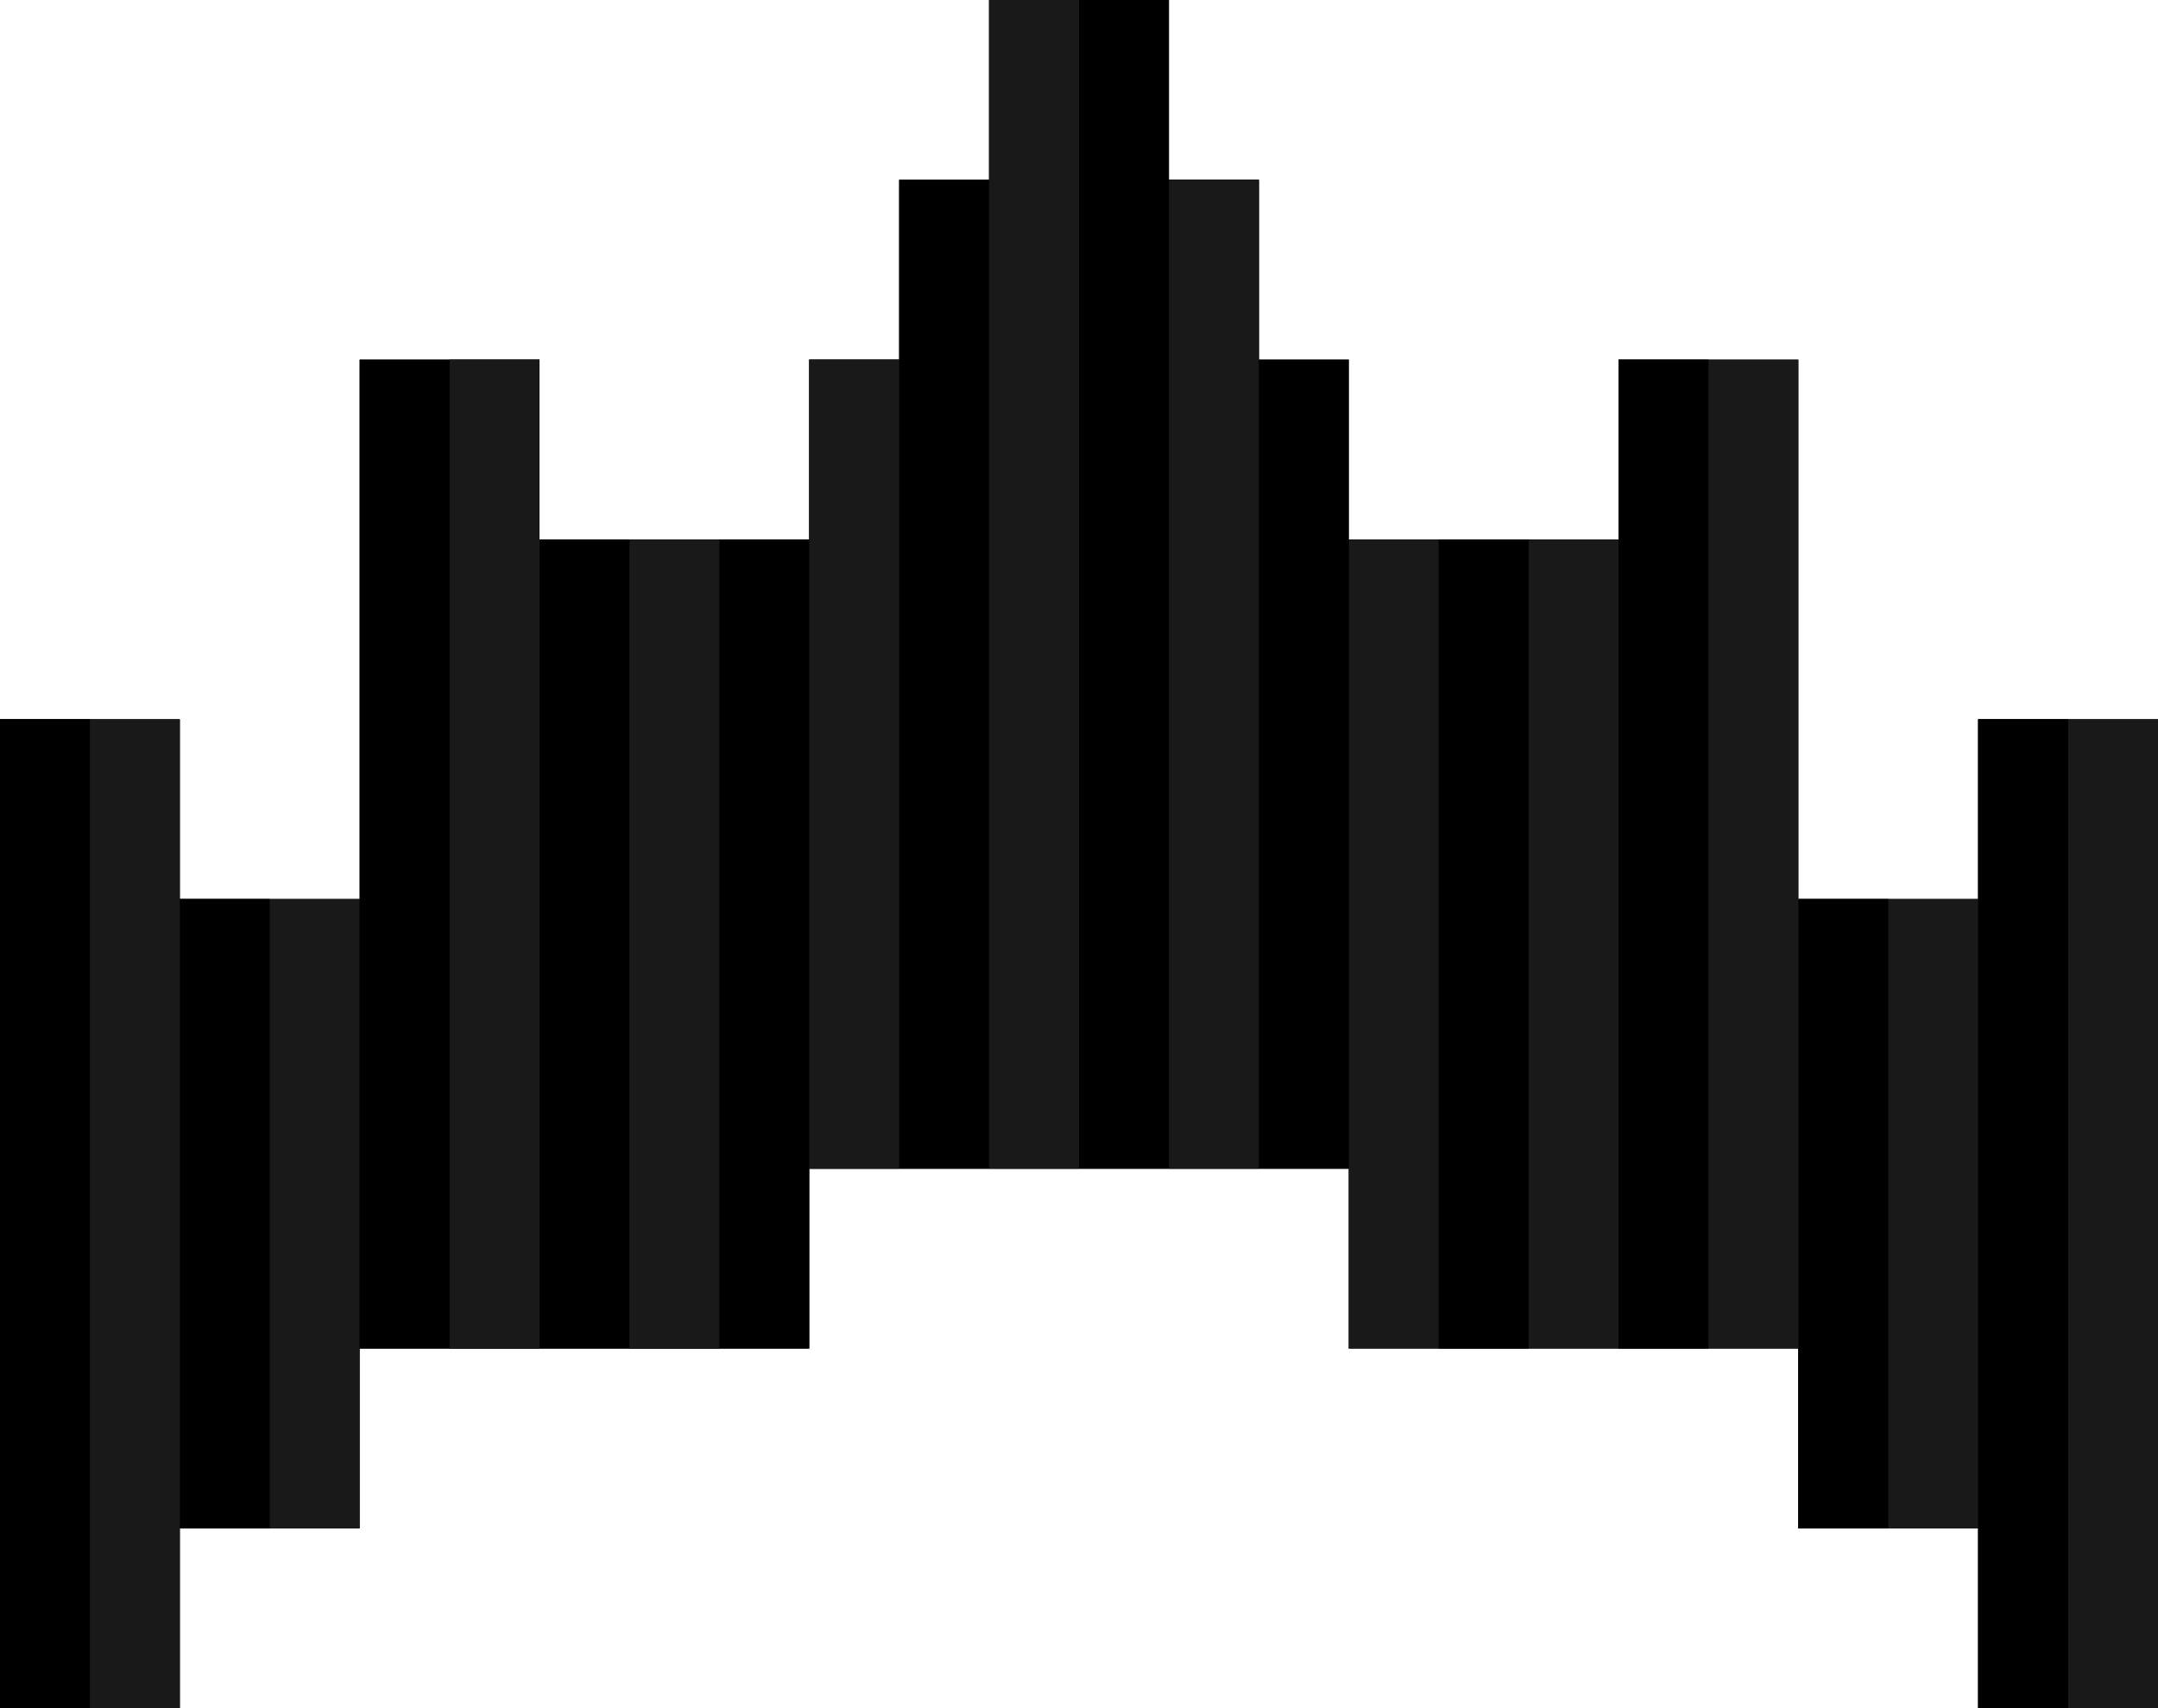<svg xmlns="http://www.w3.org/2000/svg" viewBox="0 0 24 19"><path d="M22 8v2h-2V4h-2v2h-3V4h-1V2h-1V0h-2v2h-1v2H9v2H6V4H4v6H2V8H0v11h2v-2h2v-2h5v-2h6v2h5v2h2v2h2V8h-2z"/><path d="M22,8v2h-2v7h2v2h2V8H22z" fill="#191919"/><path d="M20 10h1v7h-1v-7zm2-2h1v11h-1V8z"/><path d="M18,4v2h-3v9h5V4H18z" fill="#191919"/><path d="M18 4h1v11h-1V4zm-2 2h1v9h-1V6z"/><path d="M2,10V8H0v11h2v-2h2v-7H2z" fill="#191919"/><path d="M2 17h1v-7H2v7zm-2 2h1V8H0v11zM6 6V4H4v11h5V6H6z"/><path d="M7 6h1v9H7V6zM5 4h1v11H5V4z" fill="#191919"/><path d="M14,4V2h-1V0h-2v2h-1v2H9v9h6V4H14z"/><path d="M11 0h1v13h-1V0zM9 4h1v9H9V4zm4-2h1v11h-1V2z" fill="#191919"/></svg>